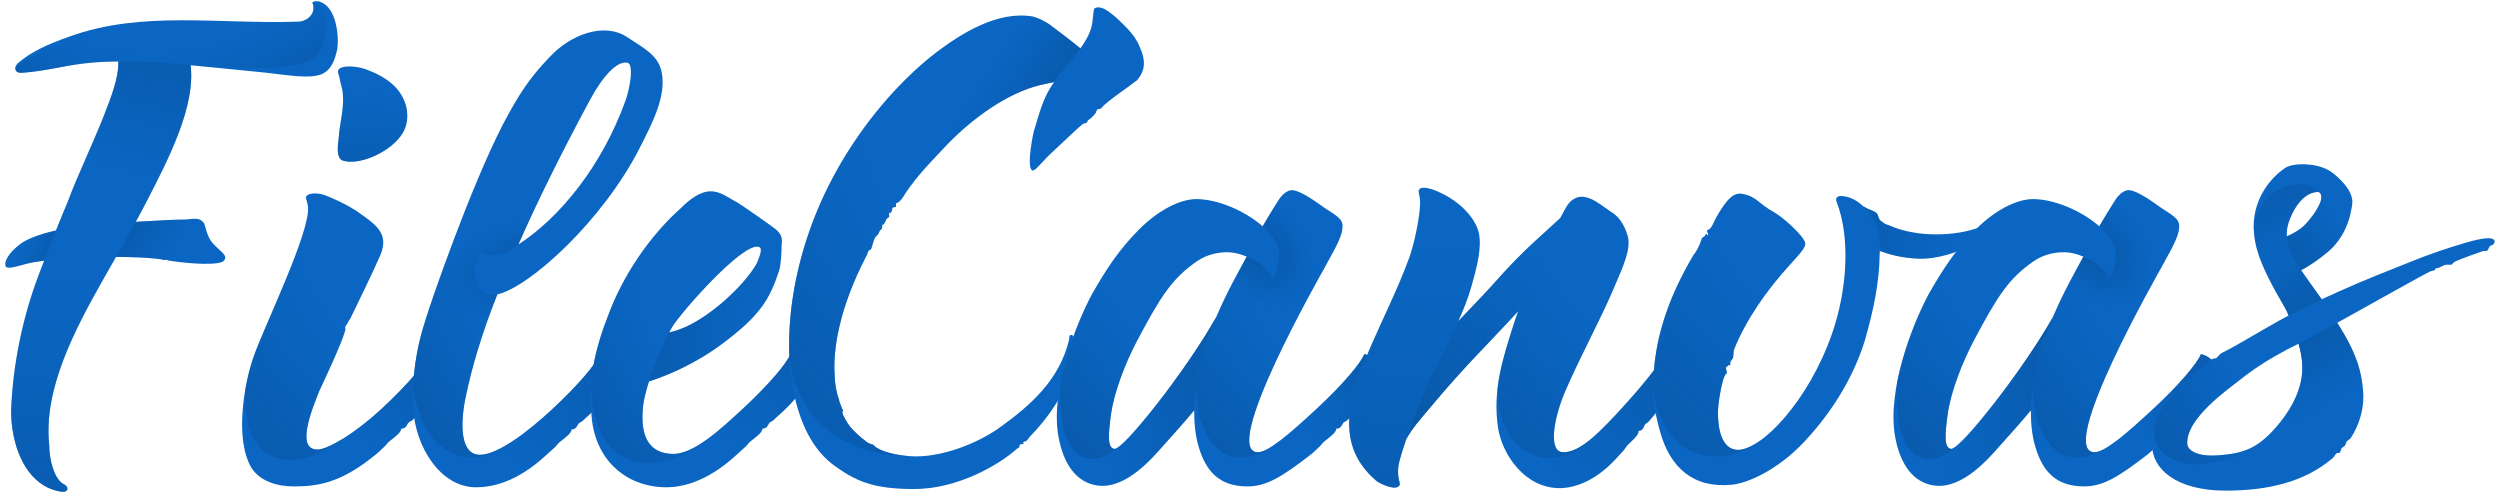 <svg width="416" height="82" viewBox="0 0 416 82" fill="none" xmlns="http://www.w3.org/2000/svg">
<path d="M4.158 43.962C4.976 43.731 6.067 43.528 7.345 43.355C7.053 44.115 6.761 44.876 6.496 45.573C3.694 52.934 2.114 60.915 1.85 68.414C1.85 72.735 3.291 78.351 7.323 80.799C8.043 81.231 9.191 81.703 10.204 81.807C10.753 81.864 11.213 81.764 11.213 81.332C11.213 80.9 10.78 80.655 10.491 80.511C9.051 79.647 8.188 76.622 8.188 74.031C7.188 64.657 12.578 54.627 17.232 46.403C17.978 45.085 18.664 43.888 19.318 42.744C20.02 42.751 20.724 42.759 21.436 42.78C23.452 42.78 26.622 43.068 27.053 43.212C27.196 43.212 27.485 43.356 27.629 43.212C27.772 43.212 27.916 43.356 28.061 43.356C31.516 43.932 36.702 44.22 37.278 43.356C37.998 42.492 36.702 41.915 35.405 40.476C34.252 39.179 34.25 37.386 33.818 36.953C33.097 36.233 32.521 36.377 30.937 36.521C29.576 36.521 26.287 36.676 22.598 36.918C23.235 35.752 23.882 34.541 24.57 33.209C28.105 26.358 32.551 17.64 31.718 10.856C36.847 11.347 44.295 12.101 44.334 12.105C48.079 12.537 51.391 13.114 53.407 12.393C55.135 11.673 55.711 10.089 56.143 8.073C56.432 5.624 55.856 1.16 53.262 0.296C52.975 0.152 52.112 0.152 51.967 0.44C51.967 0.584 52.254 0.728 52.112 1.737C51.967 2.6 50.959 3.609 49.518 3.609C36.27 4.04 23.596 1.737 11.643 6.057C7.899 7.353 5.163 8.649 3.147 10.377C2.715 10.665 2.426 11.241 2.571 11.529C2.715 12.105 3.147 12.105 3.723 12.105C7.531 11.819 9.956 11.094 13.368 10.634C15.361 10.366 17.434 10.25 19.677 10.234C19.681 10.328 19.692 10.406 19.693 10.506C19.711 12.901 18.586 15.963 17.275 19.275C15.409 23.991 12.877 29.21 11.211 33.707C10.598 35.138 9.948 36.737 9.301 38.357C6.352 39.007 4.404 39.84 3.431 40.558C1.415 42.047 0.555 43.644 0.987 44.364C1.201 44.847 3.12 44.254 4.158 43.962Z" fill="#0A66C2"/>
<path d="M3.431 40.558C1.415 42.047 0.555 43.644 0.987 44.364C1.2 44.847 3.12 44.254 4.158 43.962C4.976 43.732 6.067 43.528 7.345 43.355C7.966 41.739 8.626 40.049 9.301 38.357C6.352 39.007 4.403 39.84 3.431 40.558Z" fill="url(#paint0_linear_560_3)"/>
<path d="M35.405 40.476C34.253 39.179 34.25 37.385 33.818 36.953C33.097 36.233 32.521 36.377 30.937 36.521C29.576 36.521 26.287 36.676 22.598 36.917C21.519 38.893 20.469 40.733 19.318 42.744C20.02 42.751 20.724 42.759 21.436 42.779C23.452 42.779 26.622 43.067 27.053 43.212C27.196 43.212 27.485 43.355 27.63 43.212C27.772 43.212 27.917 43.355 28.061 43.355C31.516 43.932 36.702 44.22 37.278 43.355C37.999 42.491 36.702 41.915 35.405 40.476Z" fill="url(#paint1_linear_560_3)"/>
<path d="M51.968 0.439C51.968 0.584 52.255 0.728 52.112 1.736C51.968 2.6 50.96 3.608 49.518 3.608C44.492 3.772 39.549 3.543 34.696 3.43C26.272 3.66 19.166 4.609 13.489 6.275C8.512 7.734 2.219 10.539 2.592 11.572C2.75 12.094 3.166 12.104 3.723 12.104C7.532 11.819 9.957 11.093 13.369 10.634C17.202 10.118 21.356 10.168 26.435 10.417L26.432 10.412C35.154 11.026 48.409 12.377 51.987 9.795C54.537 7.955 55.378 1.412 51.968 0.439Z" fill="url(#paint2_radial_560_3)"/>
<path d="M31.652 10.29C31.214 7.708 26.807 6.439 24.454 6.103C22.147 5.774 19.302 6.468 18.945 7.274C18.752 7.712 19.676 8.225 19.693 10.506C19.71 12.901 18.586 15.962 17.275 19.275C15.408 23.991 12.877 29.209 11.211 33.707C9.655 37.334 7.863 41.979 6.495 45.573C3.694 52.934 2.114 60.915 1.85 68.414C1.85 72.734 3.291 78.351 7.322 80.799C8.043 81.231 9.19 81.703 10.203 81.807C10.752 81.863 11.212 81.764 11.212 81.332C11.212 80.9 10.779 80.654 10.49 80.511C9.051 79.647 8.187 76.622 8.187 74.03C7.187 64.656 12.578 54.626 17.232 46.403C20.064 41.398 22.055 38.08 24.569 33.209C28.203 26.167 32.815 17.148 31.652 10.29Z" fill="url(#paint3_linear_560_3)"/>
<path d="M22.983 36.207C23.497 35.257 24.019 34.274 24.569 33.209C28.105 26.358 32.551 17.64 31.718 10.856C29.456 10.64 27.641 10.474 27.119 10.447C24.398 10.306 21.95 10.218 19.677 10.234C19.681 10.327 19.692 10.406 19.693 10.506C19.711 12.901 18.586 15.962 17.275 19.275C15.409 23.991 12.877 29.209 11.211 33.707C10.873 34.495 10.521 35.345 10.168 36.207L22.983 36.207Z" fill="url(#paint4_linear_560_3)"/>
<path d="M56.427 22.185C56.714 19.593 57.579 16.712 56.714 13.976C56.427 12.392 56.14 12.104 56.282 11.672C56.572 10.952 58.732 10.808 60.892 11.528C64.347 12.825 66.941 14.697 67.659 18.009C68.091 20.601 67.228 22.329 65.644 23.769C63.915 25.497 59.595 27.657 56.859 26.65C55.706 25.785 56.427 23.337 56.427 22.185ZM48.939 80.942C53.147 80.942 56.917 80.201 62.432 75.713C62.967 75.278 63.463 74.798 63.966 74.327C64.172 74.133 64.324 73.929 64.506 73.721C64.737 73.457 65.061 73.237 65.331 73.013C65.721 72.7 66.157 72.359 66.479 71.97C66.633 71.784 66.753 71.564 66.771 71.317C66.918 71.326 67.062 71.302 67.197 71.251C67.546 71.113 67.693 70.752 67.869 70.456C68.078 70.105 68.389 70.177 68.639 69.88C69.142 69.295 73.607 65.886 74.103 62.797C74.301 61.561 73.755 59.484 71.424 58.929C70.881 60.372 67.843 64.013 63.4 68.106C59.174 71.999 54.583 74.81 52.831 74.81C49.233 74.81 51.791 68.41 53.114 65.1C53.98 63.229 56.859 57.18 57.435 55.02C57.579 54.732 57.29 54.444 57.579 54.156C57.866 53.867 58.011 53.291 58.3 53.003C59.163 51.276 62.62 44.075 63.339 42.347C64.781 38.746 62.476 37.306 59.163 35.002C57.579 33.994 55.706 33.13 54.267 32.554C52.827 31.978 51.243 32.121 50.954 32.697C50.81 32.986 51.099 33.418 51.243 34.282C51.818 38.315 43.753 54.732 42.169 59.485C40.585 63.95 39.001 73.166 41.882 77.918C43.322 80.078 46.058 80.942 48.939 80.942Z" fill="#0A66C2"/>
<path d="M57.094 72.967C55.237 74.124 53.682 74.811 52.819 74.811C49.221 74.811 51.779 68.411 53.103 65.1C53.968 63.229 56.847 57.181 57.423 55.02C57.568 54.732 57.279 54.444 57.568 54.156C57.855 53.868 58 53.292 58.289 53.004C59.152 51.276 62.609 44.075 63.328 42.347C64.769 38.747 62.464 37.306 59.152 35.003C57.568 33.995 55.695 33.131 54.255 32.554C52.816 31.978 51.232 32.122 50.943 32.698C50.798 32.986 51.087 33.419 51.232 34.283C51.806 38.315 43.742 54.732 42.158 59.485C41.674 60.849 41.206 62.677 40.85 64.664C40.106 77.524 48.696 79.324 57.094 72.967Z" fill="url(#paint5_radial_560_3)"/>
<path d="M71.413 58.929C70.87 60.371 67.832 64.012 63.389 68.105C61.244 70.081 59.008 71.773 57.094 72.966C48.696 79.323 40.106 77.523 40.85 64.663C40.039 69.184 39.87 74.617 41.871 77.918C43.311 80.078 46.047 80.941 48.928 80.941C53.136 80.941 56.907 80.201 62.421 75.713C62.956 75.278 63.452 74.797 63.955 74.326C64.161 74.133 64.313 73.928 64.495 73.721C64.726 73.457 65.05 73.237 65.32 73.013C65.71 72.7 66.146 72.359 66.468 71.969C66.622 71.784 66.742 71.564 66.76 71.316C66.907 71.326 67.051 71.302 67.186 71.25C67.534 71.112 67.681 70.751 67.858 70.455C68.067 70.104 68.378 70.176 68.628 69.88C69.131 69.294 73.596 65.886 74.091 62.797C74.29 61.56 73.744 59.484 71.413 58.929Z" fill="url(#paint6_linear_560_3)"/>
<path d="M56.416 22.185C56.703 19.593 57.568 16.712 56.703 13.976C56.416 12.392 56.129 12.104 56.271 11.672C56.56 10.952 58.721 10.808 60.881 11.528C64.336 12.825 66.93 14.697 67.648 18.009C68.08 20.601 67.217 22.329 65.633 23.769C63.904 25.497 59.584 27.657 56.848 26.65C55.695 25.785 56.416 23.337 56.416 22.185Z" fill="url(#paint7_linear_560_3)"/>
<path d="M82.758 48.982C88.077 47.817 100.297 36.731 106.453 24.605C108.523 20.526 110.947 15.966 110.083 11.932C109.507 9.053 106.703 7.784 104.4 6.2C100.511 3.608 94.894 5.768 91.437 9.512C87.982 13.113 86.253 15.849 83.662 20.745C78.189 31.402 71.564 50.555 70.701 53.58C69.357 57.606 68.481 62.966 68.73 67.775C69.073 74.405 73.326 81.086 79.197 81.086C81.501 81.086 85.714 80.488 90.774 75.829C91.293 75.376 91.804 74.914 92.307 74.443C92.514 74.25 92.666 74.045 92.847 73.838C93.079 73.573 93.402 73.353 93.673 73.13C94.063 72.816 94.499 72.476 94.82 72.086C94.975 71.9 95.095 71.68 95.112 71.433C95.259 71.442 95.404 71.419 95.539 71.367C95.887 71.229 96.034 70.868 96.211 70.572C96.419 70.221 96.731 70.293 96.981 69.997C97.484 69.411 101.949 66.003 102.444 62.914C102.642 61.677 102.097 59.601 99.765 59.045C99.222 60.488 96.184 64.129 91.742 68.222C87.516 72.115 82.72 75.68 79.864 75.68C76.644 75.68 76.55 70.799 77.415 66.444C78.473 61.114 80.303 55.256 82.758 48.982ZM98.207 16.569C100.377 12.551 102.745 10.064 104.431 10.447C105.483 10.686 104.851 14.607 104.079 16.75C100.159 27.64 93.158 36.203 86.256 40.684C89.574 33.237 93.523 25.236 98.207 16.569Z" fill="#0A66C2"/>
<path d="M80.759 27.592V26.907C76.073 37.544 71.415 51.077 70.7 53.579C69.656 56.707 68.903 60.637 68.731 64.491H77.861C78.953 59.687 80.595 54.508 82.757 48.981C82.578 49.02 82.385 49.08 82.222 49.096C80.991 49.219 79.5 48.12 79.147 46.552C78.537 43.844 79.715 42.286 80.123 42.118C80.557 42.677 83.013 42.654 84.983 41.518C85.406 41.274 85.831 40.959 86.255 40.684C88.116 36.508 90.199 32.136 92.475 27.592H80.759Z" fill="url(#paint8_radial_560_3)"/>
<path d="M68.724 64.741C68.686 65.764 68.678 66.782 68.73 67.775C69.073 74.404 73.326 81.086 79.197 81.086C81.501 81.086 85.714 80.488 90.774 75.829C91.293 75.376 91.804 74.913 92.308 74.442C92.514 74.249 92.666 74.045 92.847 73.837C93.079 73.573 93.402 73.353 93.673 73.129C94.063 72.816 94.499 72.475 94.821 72.086C94.975 71.9 95.095 71.68 95.112 71.432C95.26 71.442 95.404 71.418 95.539 71.367C95.887 71.229 96.034 70.868 96.211 70.572C96.419 70.22 96.731 70.293 96.981 69.996C97.484 69.411 101.949 66.002 102.444 62.913C102.642 61.676 102.097 59.6 99.766 59.045C99.222 60.488 96.184 64.129 91.742 68.222C89.877 69.94 87.907 71.573 86.036 72.886L86.02 72.94C79.342 78.503 71.007 77.238 68.724 64.741Z" fill="url(#paint9_linear_560_3)"/>
<path d="M110.084 11.932C109.508 9.052 106.703 7.784 104.4 6.2C100.511 3.608 94.894 5.768 91.437 9.512C87.982 13.113 86.254 15.849 83.662 20.745C78.189 31.402 71.564 50.555 70.701 53.58C69.635 56.775 68.873 60.808 68.725 64.741C71.008 77.239 79.342 78.504 86.02 72.94L86.036 72.886C83.667 74.547 81.46 75.68 79.864 75.68C76.645 75.68 76.55 70.799 77.415 66.444C78.721 59.865 81.15 52.519 84.556 44.526C88.174 36.031 92.715 26.732 98.207 16.569C100.378 12.551 102.745 10.064 104.431 10.447C105.198 10.621 105.07 12.748 104.647 14.719L110.179 14.981C110.309 13.943 110.296 12.922 110.084 11.932Z" fill="url(#paint10_radial_560_3)"/>
<path d="M101.114 52.714C99.243 57.467 97.947 62.65 98.378 67.834C98.378 76.188 103.995 81.084 110.907 81.084C113.211 81.084 117.47 80.37 122.53 75.711C123.049 75.258 123.56 74.795 124.063 74.325C124.27 74.131 124.422 73.927 124.603 73.719C124.835 73.455 125.158 73.235 125.429 73.011C125.819 72.698 126.255 72.357 126.577 71.968C126.731 71.782 126.851 71.562 126.868 71.314C127.015 71.324 127.16 71.3 127.295 71.249C127.643 71.111 127.79 70.75 127.967 70.454C128.175 70.102 128.487 70.175 128.737 69.878C129.24 69.293 133.705 65.884 134.2 62.795C134.398 61.558 133.853 59.482 131.522 58.927C130.978 60.37 127.94 64.01 123.498 68.103C119.706 71.596 115.29 75.674 111.838 75.532C106.989 75.331 106.636 71.078 107.022 67.506C107.14 66.425 107.512 64.99 108.008 63.454C110.64 62.612 115.394 60.777 120.24 57.163C126.501 52.492 128.068 49.814 129.612 45.128C129.975 44.025 130.062 41.912 130.062 40.761C130.206 39.608 130.062 38.889 128.909 38.024C128.189 37.448 123.868 34.424 122.718 33.704C121.277 32.983 119.982 31.832 118.253 31.832C116.38 31.832 114.509 33.416 113.357 34.567C108.029 39.32 103.564 45.945 101.114 52.714ZM126.462 41.192C126.894 41.624 126.228 43.06 125.939 43.78C124.246 46.887 119.457 51.647 114.827 54.051C113.575 54.701 112.419 55.048 111.348 55.344C111.7 54.668 112.012 54.132 112.251 53.811C115.428 49.536 124.499 39.72 126.462 41.192Z" fill="#0A66C2"/>
<path d="M129.38 45.044C128.175 44.605 127.003 44.22 125.73 44.113C123.896 47.218 119.301 51.728 114.827 54.051C113.575 54.701 112.42 55.049 111.349 55.344C110.315 57.333 108.938 60.573 108.008 63.454C110.641 62.612 115.394 60.777 120.24 57.163C126.502 52.492 128.068 49.814 129.612 45.128L129.613 45.123C129.536 45.096 129.455 45.071 129.38 45.044Z" fill="url(#paint11_linear_560_3)"/>
<path d="M107.023 67.505C107.434 63.708 110.935 55.581 112.251 53.81C113.322 52.37 115.066 50.3 116.977 48.245C113.354 46.803 109.273 45.517 105.628 43.72C103.783 46.582 102.231 49.628 101.115 52.714C99.693 56.326 98.607 60.187 98.356 64.108C98.64 79.436 110.259 79.474 117.913 72.909L117.914 72.895C115.776 74.48 113.671 75.607 111.839 75.531C106.99 75.331 106.636 71.078 107.023 67.505Z" fill="url(#paint12_radial_560_3)"/>
<path d="M131.522 58.927C130.979 60.37 127.94 64.01 123.498 68.103C119.707 71.596 115.29 75.674 111.839 75.531C111.071 75.5 110.451 75.337 109.893 75.121C109.078 76.971 108.226 78.803 107.32 80.609C108.458 80.919 109.661 81.084 110.908 81.084C113.212 81.084 117.47 80.37 122.53 75.711C123.049 75.257 123.561 74.795 124.064 74.324C124.27 74.131 124.422 73.927 124.604 73.719C124.835 73.454 125.159 73.235 125.429 73.011C125.819 72.698 126.255 72.357 126.577 71.968C126.731 71.782 126.851 71.562 126.869 71.314C127.016 71.324 127.16 71.3 127.295 71.248C127.643 71.111 127.791 70.749 127.967 70.453C128.176 70.102 128.487 70.174 128.737 69.878C129.24 69.292 133.705 65.884 134.2 62.795C134.399 61.558 133.853 59.482 131.522 58.927Z" fill="url(#paint13_linear_560_3)"/>
<path d="M138.451 77.198C142.34 80.079 145.221 81.375 152.133 81.375C159.334 81.375 166.246 77.343 169.127 74.75C169.272 74.606 169.414 74.606 169.559 74.462C169.703 74.318 169.559 74.174 169.703 74.03C169.848 73.886 169.991 73.886 170.135 73.886C170.567 73.886 170.135 73.598 170.28 73.598C170.422 73.454 170.567 73.454 170.567 73.454C170.711 73.454 170.856 73.31 170.856 73.31C170.998 73.166 171.143 73.022 171.287 72.734C174.311 69.71 179.496 63.085 178.776 56.749C178.776 56.461 178.631 55.597 178.2 55.74C177.912 55.74 177.912 56.173 177.912 56.461C176.328 63.23 171.432 67.447 166.678 70.903C162.791 73.783 157.03 75.943 152.422 75.943C149.397 75.943 146.373 75.08 145.508 74.216C145.366 73.927 144.934 73.927 144.645 73.783C144.213 73.639 142.485 72.199 141.621 71.191C140.756 70.183 140.18 68.886 140.18 68.743C140.18 68.598 140.18 68.598 140.18 68.455L140.325 68.311C140.18 68.167 140.037 67.879 140.037 67.735C139.893 67.447 139.604 66.726 139.604 66.438C139.172 65.43 138.885 63.558 138.885 62.406C138.596 58.23 139.604 51.42 144.069 42.779C144.213 42.636 144.5 41.627 144.645 41.627C145.077 41.627 145.077 40.907 145.221 40.619C145.366 40.188 145.508 39.467 145.942 39.179C146.229 38.891 146.229 38.747 146.373 38.459C146.518 38.316 146.518 38.171 146.66 38.171C146.805 38.027 146.805 37.739 146.805 37.595C146.805 37.307 146.805 37.451 147.094 37.307C147.237 37.019 147.381 36.73 147.526 36.442C147.668 36.299 147.813 36.155 147.957 36.155V35.435C148.534 35.435 148.389 34.858 148.534 34.57C148.678 34.427 149.11 34.57 149.11 34.282C149.11 33.851 148.965 33.851 149.397 33.707C149.973 33.419 150.405 32.555 150.694 32.122C152.709 29.099 155.301 26.506 157.75 23.914C162.024 19.519 167.718 15.483 172.958 14.184C173.836 13.973 174.645 13.792 175.42 13.623C174.939 14.325 174.484 15.046 174.113 15.815C172.982 18.156 172.421 20.764 172.008 21.898C171.575 23.914 170.856 28.234 171.864 28.378C172.295 28.378 173.303 27.082 174.455 25.93C176.76 23.77 179.784 20.89 180.215 20.602C180.36 20.602 180.791 20.457 180.936 20.314C180.936 20.026 181.08 20.026 181.225 19.882C181.657 19.594 182.088 19.161 182.375 18.73C182.375 18.585 182.52 18.297 182.664 18.153C182.951 18.153 183.096 18.153 183.241 18.009C183.961 17.001 188.282 14.121 189.145 13.401C190.584 11.816 190.729 10.089 189.577 7.641C188.713 5.481 186.409 3.608 185.688 2.888C184.969 2.312 184.535 1.88 183.672 1.448C182.664 1.016 182.233 1.304 182.088 1.448C181.944 1.736 181.944 2.312 181.801 3.464C181.652 5.095 180.838 6.579 179.762 8.055C178.041 6.622 176.321 5.331 174.6 4.04C173.735 3.464 172.871 3.032 171.864 2.744C165.959 1.736 159.911 5.624 155.877 8.648C150.431 12.813 144.629 19.161 140.03 26.948C131.909 40.703 130.2 55.163 131.89 64.387C132.783 69.26 134.605 74.161 138.451 77.198Z" fill="#0A66C2"/>
<path d="M156.674 22.951C157.082 23.219 157.488 23.498 157.896 23.772C162.153 19.433 167.775 15.469 172.958 14.184C173.843 13.972 174.637 13.808 175.39 13.664C176.765 11.646 178.452 9.852 179.762 8.055C178.041 6.622 176.321 5.331 174.6 4.04C173.735 3.464 172.871 3.033 171.864 2.745C165.959 1.737 159.911 5.624 155.877 8.649C153.578 10.407 151.219 12.575 148.91 15.055C150.8 18.372 153.373 20.787 156.674 22.951Z" fill="url(#paint14_linear_560_3)"/>
<path d="M145.508 74.216C145.366 73.928 144.934 73.928 144.645 73.783C144.214 73.639 142.485 72.199 141.622 71.191C140.757 70.183 140.18 68.887 140.18 68.743C140.18 68.599 140.18 68.599 140.18 68.455L140.325 68.311C140.18 68.167 140.038 67.879 140.038 67.735C139.893 67.447 139.604 66.726 139.604 66.438C139.173 65.43 138.885 63.558 138.885 62.406C138.596 58.23 139.604 51.42 144.069 42.779C144.214 42.636 144.501 41.627 144.645 41.627C145.077 41.627 145.077 40.907 145.221 40.619C145.366 40.188 145.508 39.467 145.942 39.179C146.229 38.891 146.229 38.747 146.374 38.459C146.518 38.316 146.518 38.171 146.661 38.171C146.805 38.028 146.805 37.739 146.805 37.595C146.805 37.307 146.805 37.451 147.094 37.307C147.237 37.019 147.382 36.731 147.526 36.443C147.669 36.299 147.813 36.156 147.958 36.156V35.435C148.534 35.435 148.389 34.859 148.534 34.571C148.678 34.427 149.11 34.571 149.11 34.282C149.11 33.851 148.966 33.851 149.397 33.707C149.973 33.419 150.405 32.555 150.694 32.122C152.405 29.556 154.529 27.302 156.631 25.094C155.781 23.718 154.874 22.378 153.798 21.106C152.125 19.132 150.338 17.281 148.596 15.396C145.548 18.719 142.599 22.598 140.03 26.948C133.238 38.453 130.942 50.439 131.358 59.454C133.263 73.215 144.598 75.935 151.913 75.935L151.913 75.926C149.065 75.836 146.325 75.031 145.508 74.216Z" fill="url(#paint15_radial_560_3)"/>
<path d="M198.711 68.268C198.703 70.452 198.916 72.59 199.491 74.459C200.644 78.203 202.695 80.94 207.591 80.94C210.788 80.94 213.406 79.264 218.026 75.711C218.572 75.291 219.056 74.796 219.559 74.325C219.766 74.131 219.918 73.927 220.099 73.719C220.33 73.455 220.654 73.235 220.925 73.011C221.315 72.698 221.751 72.358 222.072 71.968C222.227 71.782 222.347 71.562 222.364 71.314C222.511 71.324 222.656 71.3 222.791 71.249C223.139 71.111 223.286 70.75 223.463 70.454C223.671 70.103 223.983 70.175 224.233 69.879C224.736 69.293 229.201 65.884 229.696 62.795C229.894 61.559 229.349 59.482 227.017 58.927C226.474 60.37 223.436 64.011 218.994 68.104C214.768 71.997 211.054 75.281 209.302 75.255C202.958 75.159 219.653 45.946 220.517 44.361C221.38 42.633 223.398 39.609 223.398 37.737C223.54 36.296 221.814 35.577 220.372 34.568C219.364 33.848 215.907 31.256 214.612 31.688C213.82 31.952 213.251 32.524 212.787 33.231C212.693 33.374 211.329 35.529 210.112 37.661C207.218 35.122 202.669 33.128 199.06 33.128C196.61 33.128 193.011 34.712 189.554 38.168C186.241 41.481 184.081 44.793 181.776 48.825C178.898 54.154 174.765 65.038 176.118 72.618C176.921 77.114 179.053 80.344 182.695 80.8C187.436 81.393 191.793 76.153 193.734 73.976C195.354 72.16 197.092 70.23 198.711 68.268ZM185.497 74.701C184.201 74.663 184.446 72.12 184.849 69.095C185.383 65.091 187.394 60.202 189.122 56.891C193.153 49.257 195.036 46.326 199.214 43.445C200.926 42.277 202.847 41.953 204.338 41.972C205.305 41.984 206.403 42.259 207.463 42.704C205.917 45.581 204.497 47.873 202.356 52.819C197.234 61.873 187.104 74.578 185.497 74.701Z" fill="#0A66C2"/>
<path d="M213.482 72.938L213.483 72.936C211.691 74.356 210.222 75.268 209.302 75.254C202.958 75.158 219.653 45.946 220.516 44.361C221.38 42.633 223.397 39.609 223.397 37.737C223.54 36.296 221.813 35.577 220.372 34.568C219.364 33.848 215.907 31.256 214.612 31.688C213.819 31.952 213.25 32.523 212.786 33.231C212.654 33.432 210.015 37.599 208.799 40.098C206.302 45.234 204.608 47.058 200.933 56.24C200.057 58.431 199.308 61.397 198.938 64.502C199.668 77.022 206.845 78.778 213.482 72.938Z" fill="url(#paint16_radial_560_3)"/>
<path d="M227.017 58.927C226.474 60.37 223.436 64.01 218.993 68.103C216.986 69.952 215.103 71.65 213.483 72.935L213.482 72.938C206.845 78.778 199.669 77.022 198.939 64.501C198.531 67.923 198.585 71.515 199.491 74.459C200.643 78.203 202.694 80.939 207.591 80.939C210.788 80.939 213.406 79.264 218.026 75.711C218.572 75.29 219.056 74.795 219.559 74.324C219.766 74.131 219.917 73.927 220.099 73.719C220.33 73.454 220.654 73.235 220.924 73.011C221.314 72.698 221.751 72.357 222.072 71.968C222.227 71.782 222.347 71.562 222.364 71.314C222.511 71.324 222.656 71.3 222.791 71.248C223.139 71.111 223.286 70.749 223.463 70.453C223.671 70.102 223.983 70.174 224.233 69.878C224.736 69.292 229.2 65.884 229.696 62.795C229.894 61.558 229.349 59.482 227.017 58.927Z" fill="url(#paint17_linear_560_3)"/>
<path d="M220.372 34.568C219.365 33.848 215.908 31.256 214.613 31.688C213.82 31.952 213.251 32.523 212.787 33.231C212.693 33.374 211.329 35.529 210.112 37.661C210.998 38.438 211.743 39.263 212.24 40.102C213.467 42.173 212.512 45.225 211.796 46.398C211.157 44.881 209.374 43.507 207.463 42.704C206.269 44.928 205.151 46.801 203.719 49.811C207.635 51.025 210.56 54.62 214.333 55.967C217.269 50.093 220.17 44.997 220.517 44.361C221.38 42.633 223.398 39.609 223.398 37.737C223.54 36.296 221.814 35.577 220.372 34.568Z" fill="url(#paint18_radial_560_3)"/>
<path d="M212.24 40.102C210.119 36.522 203.775 33.128 199.06 33.128C196.611 33.128 193.011 34.712 189.554 38.168C186.241 41.48 184.081 44.793 181.777 48.825C179.902 52.295 177.504 58.121 176.427 63.857C175.871 77.926 182.322 78.575 187.173 73.449L187.174 73.445C186.383 74.222 185.793 74.678 185.497 74.7C184.201 74.662 184.446 72.12 184.849 69.094C185.383 65.09 187.394 60.201 189.122 56.891C193.154 49.257 195.036 46.325 199.214 43.445C200.927 42.277 202.847 41.953 204.339 41.971C207.048 42.005 210.803 44.04 211.796 46.398C212.512 45.225 213.467 42.173 212.24 40.102Z" fill="url(#paint19_radial_560_3)"/>
<path d="M176.427 63.857C175.851 66.929 175.646 69.974 176.118 72.617C176.921 77.114 179.053 80.344 182.695 80.8C187.435 81.393 191.793 76.153 193.734 73.976C195.354 72.16 197.092 70.23 198.711 68.268C198.727 63.89 199.704 59.312 200.934 56.24C201.456 54.934 201.927 53.82 202.377 52.782C198.204 60.171 190.679 70.006 187.174 73.446L187.173 73.449C182.322 78.576 175.87 77.926 176.427 63.857Z" fill="url(#paint20_linear_560_3)"/>
<path d="M249.265 71.146C249.985 75.755 253.809 81.228 259.518 81.228C261.822 81.228 265.274 80.199 268.751 76.491C269.222 75.989 269.689 75.482 270.146 74.965C270.333 74.753 270.464 74.535 270.625 74.311C270.831 74.026 271.132 73.777 271.38 73.528C271.738 73.179 272.14 72.799 272.423 72.38C272.559 72.181 272.658 71.951 272.651 71.702C272.799 71.698 272.941 71.66 273.07 71.596C273.404 71.426 273.516 71.052 273.663 70.741C273.837 70.371 274.154 70.414 274.375 70.095C274.82 69.464 279.281 64.663 279.614 62.795C279.833 61.562 279.267 59.482 276.935 58.927C276.392 60.369 273.103 64.462 268.987 68.883C265.016 73.148 262.491 75.254 260.144 75.254C257.485 75.254 258.594 69.43 260.426 65.166C262.995 59.191 266.664 52.565 268.851 47.241C270.003 44.505 271.442 41.48 270.866 39.32C270.579 38.312 269.858 36.296 268.13 35.288C265.683 33.559 265.106 33.128 263.954 32.84C262.37 32.407 261.218 33.416 260.642 34.423C260.467 34.702 260.094 35.386 259.632 36.266C257.223 38.563 253.536 41.516 249.049 46.63C247.436 48.468 245.13 50.828 242.66 53.439C243.492 51.606 244.23 49.781 244.8 47.817C245.52 45.224 246.96 40.616 245.808 37.88C244.513 34.855 241.487 32.84 239.472 31.975C238.608 31.544 236.591 30.823 236.159 31.544C235.872 31.832 236.304 32.407 236.304 33.704C236.304 36.296 235.151 41.192 234.431 43.064C230.831 52.857 224.495 62.937 224.495 70.427C224.495 74.603 226.222 77.627 229.103 80.076C229.966 80.652 232.27 81.66 232.847 80.795C233.136 80.363 232.415 79.644 232.702 77.484C232.841 76.654 233.344 75.004 234.015 73.051C234.996 71.207 236.318 69.8 238.168 67.586C243.546 61.154 247.747 57.056 251.009 53.54C251.591 52.912 252.116 52.345 252.645 51.774C252.396 52.405 252.213 52.898 252.145 53.145C249.841 60.201 248.399 65.097 249.265 71.146Z" fill="#0A66C2"/>
<path d="M249.049 46.63C247.436 48.468 245.13 50.828 242.661 53.439C241.843 55.241 240.936 57.051 240.007 59.008C239.891 59.254 238.577 61.488 237.144 64.867C236.054 67.438 234.889 70.507 234.015 73.052C234.996 71.207 236.318 69.799 238.168 67.586C243.546 61.154 247.747 57.056 251.009 53.54C251.591 52.912 252.116 52.345 252.645 51.774C253.992 48.362 257.538 40.362 258.451 38.557C258.869 37.731 259.276 36.942 259.632 36.266C257.223 38.563 253.536 41.516 249.049 46.63Z" fill="url(#paint21_linear_560_3)"/>
<path d="M264.889 72.937L264.892 72.911C263.058 74.468 261.566 75.254 260.145 75.254C257.486 75.254 258.594 69.43 260.427 65.165C262.995 59.19 266.664 52.565 268.851 47.241C270.003 44.504 271.443 41.48 270.867 39.32C270.58 38.312 269.859 36.295 268.13 35.288C265.683 33.559 265.107 33.127 263.955 32.839C262.371 32.407 261.218 33.415 260.642 34.423C260.334 34.916 259.413 36.656 258.451 38.557C257.369 40.695 252.578 51.561 252.146 53.145C250.711 57.537 249.613 61.092 249.195 64.61C249.224 76.695 259.157 79.038 264.889 72.937Z" fill="url(#paint22_radial_560_3)"/>
<path d="M276.935 58.927C276.392 60.37 273.103 64.462 268.987 68.883C267.421 70.565 266.086 71.898 264.892 72.912L264.889 72.938C259.157 79.039 249.224 76.696 249.195 64.61C248.942 66.743 248.938 68.863 249.265 71.146C249.985 75.756 253.809 81.228 259.519 81.228C261.823 81.228 265.274 80.199 268.751 76.492C269.222 75.989 269.69 75.482 270.146 74.966C270.333 74.753 270.465 74.536 270.626 74.312C270.831 74.026 271.132 73.777 271.38 73.528C271.738 73.18 272.141 72.799 272.423 72.381C272.559 72.181 272.658 71.951 272.652 71.702C272.799 71.698 272.941 71.661 273.07 71.596C273.404 71.426 273.516 71.053 273.664 70.741C273.838 70.372 274.155 70.414 274.376 70.095C274.821 69.464 279.282 64.663 279.614 62.795C279.833 61.562 279.267 59.482 276.935 58.927Z" fill="url(#paint23_linear_560_3)"/>
<path d="M232.702 77.484C233.021 75.573 235.218 69.411 237.144 64.868C238.577 61.489 239.891 59.254 240.007 59.008C241.88 55.06 243.67 51.713 244.8 47.817C245.52 45.224 246.96 40.616 245.808 37.88C244.513 34.855 241.487 32.84 239.472 31.975C238.608 31.544 236.591 30.823 236.159 31.544C235.872 31.832 236.304 32.407 236.304 33.704C236.304 36.295 235.151 41.192 234.431 43.064C230.831 52.857 224.495 62.937 224.495 70.427C224.495 74.603 226.222 77.627 229.103 80.076C229.966 80.652 232.27 81.66 232.847 80.795C233.136 80.363 232.415 79.644 232.702 77.484Z" fill="url(#paint24_linear_560_3)"/>
<path d="M329.865 37.736C329.721 37.736 328.858 38.024 327.85 38.312C325.69 38.889 322.809 39.176 319.783 38.889C316.039 38.456 314.744 37.592 314.168 37.448C313.737 37.304 313.447 37.16 313.16 36.872C312.727 36.728 312.584 36.152 312.44 35.72C312.151 35.143 311.287 35 310.711 34.712C310.536 34.624 310.304 34.486 310.05 34.337C309.059 33.381 307.857 32.709 306.449 32.614C306.083 32.59 305.253 32.688 305.619 33.621C307.949 39.561 307.365 48.322 304.841 55.55C300.933 66.74 293.136 74.861 289.19 74.861C287.258 74.861 286.196 72.942 285.951 70.37C285.758 68.343 285.92 67.023 286.366 64.709C286.508 64.135 286.805 62.506 287.236 62.219C287.526 61.93 287.094 61.498 287.236 61.066C287.526 61.066 287.381 60.635 287.957 60.777C287.813 60.346 287.957 60.058 288.246 59.769C288.533 59.482 288.389 58.762 288.533 58.185C290.549 53.145 294.11 48.159 297.716 44.206C299.505 42.244 300.51 41.135 300.397 40.465C300.201 39.301 296.742 36.152 295.158 35.288C292.567 33.847 292.278 32.695 289.973 32.264C288.533 31.975 287.381 32.983 285.51 36.296C285.221 36.872 284.789 38.168 284.069 38.312C283.926 38.6 284.5 39.032 284.069 39.176C284.069 38.456 283.637 39.32 283.637 39.32C283.205 39.608 283.205 39.464 283.061 40.04C282.774 40.904 282.34 41.768 281.766 42.488C278.02 48.825 275.428 55.594 275.141 62.937C274.852 66.107 275.428 68.986 276.293 72.012C277.928 77.737 281.721 81.32 288.246 80.652C290.637 80.408 295.657 78.387 300.249 73.489C305.633 67.746 308.723 61.759 310.29 56.714C311.706 51.76 312.703 47.281 312.781 42.263C312.783 42.127 312.791 41.951 312.799 41.757C314.589 42.416 316.485 42.902 319.079 43.041C322.415 43.22 326.341 41.752 327.349 41.033C328.213 40.6 328.713 39.32 329.434 38.744C329.576 38.6 330.153 38.168 330.297 37.88C330.584 37.736 330.297 37.592 329.865 37.736Z" fill="#0A66C2"/>
<path d="M329.866 37.737C329.721 37.737 328.858 38.025 327.85 38.313C325.69 38.889 322.809 39.176 319.784 38.889C316.04 38.456 314.745 37.592 314.169 37.449C313.737 37.304 313.448 37.16 313.161 36.872C312.727 36.729 312.585 36.153 312.44 35.72C312.151 35.144 311.288 35 310.712 34.712C310.537 34.625 310.304 34.487 310.051 34.338C310.823 35.083 311.471 35.996 311.969 36.971C312.9 38.795 312.847 40.679 312.8 41.758C314.589 42.417 316.486 42.903 319.08 43.042C322.415 43.22 326.342 41.753 327.35 41.033C328.213 40.6 328.714 39.321 329.434 38.744C329.577 38.601 330.153 38.168 330.298 37.88C330.585 37.736 330.298 37.592 329.866 37.737Z" fill="url(#paint25_linear_560_3)"/>
<path d="M293.311 72.992C291.747 74.186 290.311 74.861 289.19 74.861C287.258 74.861 286.196 72.942 285.951 70.37C285.758 68.343 285.921 67.023 286.366 64.709C286.508 64.134 286.805 62.506 287.237 62.219C287.526 61.93 287.094 61.498 287.237 61.066C287.526 61.066 287.381 60.635 287.957 60.777C287.813 60.346 287.957 60.058 288.246 59.769C288.534 59.482 288.389 58.762 288.534 58.185C290.549 53.145 294.11 48.158 297.716 44.206C299.505 42.244 300.51 41.135 300.397 40.465C300.201 39.301 296.743 36.152 295.159 35.288C292.567 33.847 292.278 32.695 289.973 32.264C288.534 31.975 287.381 32.983 285.51 36.296C285.221 36.872 284.789 38.168 284.069 38.312C283.926 38.6 284.5 39.032 284.069 39.176C284.069 38.456 283.637 39.32 283.637 39.32C283.205 39.608 283.205 39.464 283.061 40.04C282.774 40.904 282.34 41.768 281.766 42.488C278.02 48.825 275.428 55.594 275.141 62.937C275.089 63.508 275.095 64.06 275.095 64.615C276.669 77.103 287.137 78.242 293.311 72.992Z" fill="url(#paint26_radial_560_3)"/>
<path d="M337.93 68.268C337.922 70.452 338.135 72.59 338.71 74.459C339.862 78.203 341.913 80.94 346.81 80.94C350.007 80.94 352.625 79.264 357.244 75.711C357.791 75.291 358.275 74.796 358.778 74.325C358.985 74.131 359.136 73.927 359.318 73.719C359.549 73.455 359.873 73.235 360.143 73.011C360.533 72.698 360.97 72.358 361.291 71.968C361.446 71.782 361.566 71.562 361.583 71.314C361.73 71.324 361.875 71.3 362.009 71.249C362.358 71.111 362.505 70.75 362.682 70.454C362.89 70.103 363.202 70.175 363.452 69.879C363.955 69.293 368.42 65.884 368.915 62.795C369.113 61.559 368.568 59.482 366.236 58.927C365.693 60.37 362.655 64.011 358.212 68.104C353.986 71.997 350.273 75.281 348.521 75.255C342.177 75.159 358.872 45.946 359.735 44.361C360.599 42.633 362.616 39.609 362.616 37.737C362.759 36.296 361.032 35.577 359.591 34.568C358.583 33.848 355.126 31.256 353.831 31.688C353.038 31.952 352.47 32.524 352.006 33.231C351.912 33.374 350.548 35.529 349.33 37.661C346.437 35.122 341.888 33.128 338.278 33.128C335.829 33.128 332.23 34.712 328.773 38.168C325.46 41.481 323.3 44.793 320.995 48.825C318.116 54.154 313.984 65.038 315.337 72.618C316.14 77.114 318.272 80.344 321.914 80.8C326.654 81.393 331.012 76.153 332.953 73.976C334.573 72.16 336.311 70.23 337.93 68.268ZM324.716 74.701C323.419 74.663 323.664 72.12 324.068 69.095C324.602 65.091 326.612 60.202 328.341 56.891C332.372 49.257 334.255 46.326 338.432 43.445C340.145 42.277 342.066 41.953 343.557 41.972C344.524 41.984 345.622 42.259 346.682 42.704C345.136 45.581 343.716 47.873 341.575 52.819C336.453 61.873 326.322 74.578 324.716 74.701Z" fill="#0A66C2"/>
<path d="M352.701 72.938L352.701 72.936C350.91 74.356 349.44 75.268 348.521 75.254C342.177 75.158 358.872 45.946 359.735 44.361C360.598 42.633 362.616 39.609 362.616 37.737C362.758 36.296 361.032 35.577 359.59 34.568C358.583 33.848 355.126 31.256 353.831 31.688C353.038 31.952 352.469 32.523 352.005 33.231C351.873 33.432 349.234 37.599 348.018 40.098C345.52 45.234 343.826 47.058 340.152 56.24C339.275 58.431 338.527 61.397 338.157 64.502C338.887 77.022 346.064 78.778 352.701 72.938Z" fill="url(#paint27_radial_560_3)"/>
<path d="M366.236 58.927C365.693 60.37 362.655 64.01 358.212 68.103C356.205 69.952 354.322 71.65 352.702 72.935L352.701 72.938C346.064 78.778 338.887 77.022 338.157 64.501C337.75 67.923 337.804 71.515 338.71 74.459C339.862 78.203 341.913 80.939 346.81 80.939C350.006 80.939 352.625 79.264 357.244 75.711C357.79 75.29 358.275 74.795 358.778 74.324C358.984 74.131 359.136 73.927 359.318 73.719C359.549 73.454 359.873 73.235 360.143 73.011C360.533 72.698 360.97 72.357 361.291 71.968C361.445 71.782 361.565 71.562 361.583 71.314C361.73 71.324 361.874 71.3 362.009 71.248C362.358 71.111 362.505 70.749 362.681 70.453C362.89 70.102 363.201 70.174 363.451 69.878C363.954 69.292 368.419 65.884 368.914 62.795C369.113 61.558 368.567 59.482 366.236 58.927Z" fill="url(#paint28_linear_560_3)"/>
<path d="M359.591 34.568C358.583 33.848 355.126 31.256 353.831 31.688C353.039 31.952 352.47 32.523 352.006 33.231C351.912 33.374 350.548 35.529 349.331 37.661C350.217 38.438 350.961 39.263 351.459 40.102C352.686 42.173 351.731 45.225 351.015 46.398C350.376 44.881 348.593 43.507 346.682 42.704C345.488 44.928 344.369 46.801 342.938 49.811C346.853 51.025 349.778 54.62 353.552 55.967C356.488 50.093 359.389 44.997 359.736 44.361C360.599 42.633 362.617 39.609 362.617 37.737C362.759 36.296 361.033 35.577 359.591 34.568Z" fill="url(#paint29_radial_560_3)"/>
<path d="M351.459 40.102C349.337 36.522 342.993 33.128 338.279 33.128C335.829 33.128 332.23 34.712 328.773 38.168C325.46 41.48 323.3 44.793 320.995 48.825C319.12 52.295 316.723 58.121 315.646 63.857C315.089 77.926 321.541 78.575 326.391 73.449L326.393 73.445C325.602 74.222 325.012 74.678 324.716 74.7C323.419 74.662 323.664 72.12 324.068 69.094C324.602 65.09 326.613 60.201 328.341 56.891C332.372 49.257 334.255 46.325 338.433 43.445C340.145 42.277 342.066 41.953 343.557 41.971C346.267 42.005 350.022 44.04 351.015 46.398C351.731 45.225 352.685 42.173 351.459 40.102Z" fill="url(#paint30_radial_560_3)"/>
<path d="M315.646 63.857C315.069 66.929 314.865 69.974 315.337 72.617C316.14 77.114 318.272 80.344 321.914 80.8C326.654 81.393 331.012 76.153 332.953 73.976C334.573 72.16 336.31 70.23 337.93 68.268C337.946 63.89 338.923 59.312 340.153 56.24C340.675 54.934 341.146 53.82 341.596 52.782C337.423 60.171 329.897 70.006 326.393 73.446L326.391 73.449C321.54 78.576 315.089 77.926 315.646 63.857Z" fill="url(#paint31_linear_560_3)"/>
<path d="M386.324 49.804C386.2 49.627 386.082 49.455 385.954 49.276C384.766 47.609 383.748 46.214 382.9 44.952C384.816 43.992 387.399 42.002 388.234 41.092C390.61 38.504 391.137 35.857 391.415 33.965C391.788 31.428 388.067 28.546 387.349 28.257C385.189 27.105 381.715 27.06 380.275 27.925C376.825 30.277 374.995 34.093 375.019 37.6C375.043 41.219 376.347 44.093 378.06 47.385C378.987 49.166 380.301 51.212 380.667 52.118C380.721 52.253 380.763 52.366 380.815 52.497C380.324 52.761 379.828 53.033 379.329 53.311C379.237 53.362 379.125 53.42 379.036 53.47C379.036 53.47 379.036 53.471 379.036 53.47C375.373 55.519 371.706 57.779 369.904 58.627C369.184 58.916 369.041 59.634 368.607 59.634C368.176 59.634 367.744 59.923 367.457 60.211C366.736 60.931 365.578 61.569 362.587 64.501C359.083 67.936 358.098 71.128 358.098 74.009C358.098 78.042 362.131 81.641 370.338 81.641C377.395 81.641 383.443 80.202 388.053 76.313C388.34 76.169 388.484 75.737 388.771 75.448C388.916 75.305 389.205 75.448 389.348 75.305C389.492 75.161 389.492 74.872 389.637 74.585C389.781 74.44 390.068 74.296 390.213 74.153C390.356 73.864 390.355 73.72 390.5 73.433C390.645 73.288 390.932 73.145 391.076 73.001C391.508 72.425 393.525 69.257 393.236 65.224C393.015 61.774 392.018 59.013 390.182 55.81C390.162 55.775 389.691 54.957 388.913 53.713C395.638 50.001 403.626 45.469 404.326 45.206C404.469 45.062 405.045 45.062 405.189 44.918C405.189 44.63 405.334 44.63 405.621 44.63C406.055 44.486 406.486 44.198 406.918 44.053H407.926C408.07 43.91 408.215 43.766 408.357 43.622C409.078 43.19 412.822 41.893 413.254 41.75C413.83 41.75 413.83 41.893 414.119 41.317C414.262 40.886 414.406 40.886 414.838 40.742C414.838 40.742 415.127 40.309 415.127 40.166C414.982 39.014 411.407 40.053 409.919 40.497C403.896 42.293 400.755 43.742 398.163 44.75C394.568 46.14 390.228 47.991 386.324 49.804ZM380.776 37.189C381.478 34.884 383.189 32.146 385.459 31.957C386.324 31.813 386.324 32.821 386.18 33.397C385.867 34.336 385.033 35.889 383.356 37.582C382.733 38.211 381.638 38.859 380.526 39.338C380.493 38.641 380.548 37.937 380.776 37.189ZM383.012 62.632C382.58 65.655 381.042 68.448 378.691 71.128C375.676 74.566 373.333 75.477 369.157 75.764C365.556 76.053 364.03 74.91 363.961 73.879C363.678 69.628 370.865 64.704 372.724 63.216C375.433 61.045 378.1 59.478 380.492 58.2C380.989 57.967 381.672 57.62 382.479 57.199C383.089 59.358 383.223 60.939 383.012 62.632Z" fill="#0A66C2"/>
<path d="M380.526 39.338C380.61 41.104 381.473 42.826 382.9 44.952C384.816 43.992 387.399 42.002 388.234 41.093C390.61 38.504 391.137 35.857 391.415 33.965C391.788 31.429 388.067 28.546 387.349 28.258C386.919 29.523 386.324 32.822 386.18 33.398C385.867 34.337 385.033 35.889 383.356 37.583C382.733 38.211 381.638 38.859 380.526 39.338Z" fill="url(#paint32_linear_560_3)"/>
<path d="M379.693 50.29C380.192 50.009 380.688 49.725 381.181 49.461C382.372 48.826 383.588 48.256 384.78 47.639C381.537 43.132 379.747 40.566 380.776 37.19C381.445 34.993 383.03 32.404 385.142 32.001C385.476 31.937 385.72 31.921 385.883 31.998C383.678 29.271 376.475 30.563 375.033 37.346C375.032 37.43 375.018 37.516 375.019 37.6C375.043 41.219 376.347 44.093 378.06 47.385C378.565 48.356 379.174 49.389 379.693 50.29Z" fill="url(#paint33_radial_560_3)"/>
<path d="M374.328 74.641C372.852 75.324 371.231 75.621 369.157 75.764C365.556 76.053 364.03 74.909 363.961 73.879C363.678 69.628 370.865 64.704 372.723 63.216C376.211 60.422 379.623 58.627 382.47 57.166C382.103 55.874 381.558 54.359 380.815 52.497C376.615 54.749 371.999 57.641 369.904 58.627C369.184 58.916 369.041 59.634 368.607 59.634C368.176 59.634 367.744 59.923 367.457 60.211C366.736 60.931 365.577 61.569 362.587 64.501C360.289 66.754 359.087 68.9 358.523 70.925C357.655 77.674 367.05 79.167 374.328 74.641Z" fill="url(#paint34_radial_560_3)"/>
<path d="M385.954 49.275C382.368 44.244 380.173 41.509 380.608 38.259C378.858 37.478 376.972 36.916 375.117 36.368C375.059 36.78 375.016 37.191 375.019 37.599C375.043 41.218 376.347 44.092 378.06 47.384C378.987 49.166 380.301 51.211 380.667 52.118C380.722 52.254 380.764 52.368 380.817 52.501C382.423 51.657 384.317 50.736 386.324 49.804C386.2 49.627 386.082 49.455 385.954 49.275Z" fill="url(#paint35_linear_560_3)"/>
<path d="M383.012 62.631C382.677 64.973 381.665 67.175 380.14 69.294C381.087 70.451 381.859 71.75 382.894 72.85C384.244 74.285 385.773 75.597 387.23 76.93C387.503 76.723 387.789 76.536 388.053 76.313C388.34 76.168 388.485 75.737 388.772 75.448C388.916 75.305 389.205 75.448 389.348 75.305C389.492 75.16 389.492 74.871 389.637 74.584C389.781 74.44 390.069 74.295 390.213 74.153C390.356 73.864 390.356 73.719 390.5 73.432C390.645 73.287 390.932 73.145 391.076 73C391.508 72.424 393.526 69.256 393.236 65.223C393.015 61.773 392.019 59.012 390.182 55.809C390.162 55.775 389.691 54.957 388.913 53.713C386.457 55.069 384.178 56.311 382.479 57.199C383.089 59.358 383.223 60.938 383.012 62.631Z" fill="url(#paint36_linear_560_3)"/>
<defs>
<linearGradient id="paint0_linear_560_3" x1="0.416" y1="38.988" x2="29.798" y2="53.909" gradientUnits="userSpaceOnUse">
<stop offset="0.114" stop-color="#0959AA" stop-opacity="0"/>
<stop offset="0.188" stop-color="#0959AA" stop-opacity="0.375"/>
<stop offset="0.312" stop-color="#0959AA"/>
<stop offset="0.492" stop-color="#0959AA"/>
<stop offset="0.683" stop-color="#0959AA" stop-opacity="0.377"/>
<stop offset="0.799" stop-color="#0959AA" stop-opacity="0"/>
</linearGradient>
<linearGradient id="paint1_linear_560_3" x1="5.455" y1="29.065" x2="34.837" y2="43.987" gradientUnits="userSpaceOnUse">
<stop offset="0.114" stop-color="#0959AA" stop-opacity="0"/>
<stop offset="0.188" stop-color="#0959AA" stop-opacity="0.375"/>
<stop offset="0.312" stop-color="#0959AA"/>
<stop offset="0.492" stop-color="#0959AA"/>
<stop offset="0.683" stop-color="#0959AA" stop-opacity="0.377"/>
<stop offset="0.799" stop-color="#0959AA" stop-opacity="0"/>
</linearGradient>
<radialGradient id="paint2_radial_560_3" cx="0" cy="0" r="1" gradientUnits="userSpaceOnUse" gradientTransform="translate(25.598 -31.071) scale(59.992 59.992)">
<stop stop-color="#0959AA" stop-opacity="0"/>
<stop offset="0.668" stop-color="#0959AA" stop-opacity="0"/>
<stop offset="0.895" stop-color="#0959AA"/>
</radialGradient>
<linearGradient id="paint3_linear_560_3" x1="7.212" y1="132.02" x2="16.764" y2="40.918" gradientUnits="userSpaceOnUse">
<stop offset="0.38" stop-color="#0959AA"/>
<stop offset="0.555" stop-color="#0959AA" stop-opacity="0.684"/>
<stop offset="0.933" stop-color="#0959AA" stop-opacity="0"/>
</linearGradient>
<linearGradient id="paint4_linear_560_3" x1="30.568" y1="-8.346" x2="18.141" y2="35.924" gradientUnits="userSpaceOnUse">
<stop offset="0.271" stop-color="#0959AA"/>
<stop offset="0.442" stop-color="#0959AA" stop-opacity="0.693"/>
<stop offset="0.726" stop-color="#0959AA" stop-opacity="0.183"/>
<stop offset="0.828" stop-color="#0959AA" stop-opacity="0"/>
</linearGradient>
<radialGradient id="paint5_radial_560_3" cx="0" cy="0" r="1" gradientUnits="userSpaceOnUse" gradientTransform="translate(81.197 32.61) scale(62.125 62.125)">
<stop stop-color="#0959AA" stop-opacity="0"/>
<stop offset="0.531" stop-color="#0959AA" stop-opacity="0"/>
<stop offset="1" stop-color="#0959AA"/>
</radialGradient>
<linearGradient id="paint6_linear_560_3" x1="80.74" y1="42.54" x2="52.332" y2="69.602" gradientUnits="userSpaceOnUse">
<stop offset="0.318" stop-color="#0959AA"/>
<stop offset="0.509" stop-color="#0959AA" stop-opacity="0.684"/>
<stop offset="0.922" stop-color="#0959AA" stop-opacity="0"/>
</linearGradient>
<linearGradient id="paint7_linear_560_3" x1="61.013" y1="45.259" x2="62.972" y2="-13.761" gradientUnits="userSpaceOnUse">
<stop offset="0.191" stop-color="#0959AA"/>
<stop offset="0.506" stop-color="#0959AA" stop-opacity="0"/>
</linearGradient>
<radialGradient id="paint8_radial_560_3" cx="0" cy="0" r="1" gradientUnits="userSpaceOnUse" gradientTransform="translate(90.007 44.721) rotate(171.041) scale(20.445 10.23)">
<stop offset="0.21" stop-color="#0959AA"/>
<stop offset="0.829" stop-color="#0959AA" stop-opacity="0"/>
</radialGradient>
<linearGradient id="paint9_linear_560_3" x1="122.594" y1="28.307" x2="75.818" y2="74.348" gradientUnits="userSpaceOnUse">
<stop offset="0.382" stop-color="#0959AA"/>
<stop offset="0.552" stop-color="#0959AA" stop-opacity="0.684"/>
<stop offset="0.922" stop-color="#0959AA" stop-opacity="0"/>
</linearGradient>
<radialGradient id="paint10_radial_560_3" cx="0" cy="0" r="1" gradientUnits="userSpaceOnUse" gradientTransform="translate(136.681 26.732) scale(83.899 83.899)">
<stop stop-color="#0959AA" stop-opacity="0"/>
<stop offset="0.743" stop-color="#0959AA" stop-opacity="0"/>
<stop offset="1" stop-color="#0959AA"/>
</radialGradient>
<linearGradient id="paint11_linear_560_3" x1="98.706" y1="50.956" x2="134.489" y2="56.505" gradientUnits="userSpaceOnUse">
<stop offset="0.196" stop-color="#0959AA"/>
<stop offset="0.615" stop-color="#0959AA" stop-opacity="0.228"/>
<stop offset="0.739" stop-color="#0959AA" stop-opacity="0"/>
</linearGradient>
<radialGradient id="paint12_radial_560_3" cx="0" cy="0" r="1" gradientUnits="userSpaceOnUse" gradientTransform="translate(139.805 43.557) scale(55.673 55.673)">
<stop stop-color="#0959AA" stop-opacity="0"/>
<stop offset="0.613" stop-color="#0959AA" stop-opacity="0"/>
<stop offset="0.946" stop-color="#0959AA"/>
</radialGradient>
<linearGradient id="paint13_linear_560_3" x1="149.54" y1="40.584" x2="117.336" y2="74.748" gradientUnits="userSpaceOnUse">
<stop offset="0.282" stop-color="#0959AA"/>
<stop offset="0.484" stop-color="#0959AA" stop-opacity="0.684"/>
<stop offset="0.922" stop-color="#0959AA" stop-opacity="0"/>
</linearGradient>
<linearGradient id="paint14_linear_560_3" x1="185.868" y1="27.005" x2="163.297" y2="11.936" gradientUnits="userSpaceOnUse">
<stop offset="0.533" stop-color="#0959AA"/>
<stop offset="0.666" stop-color="#0959AA" stop-opacity="0.684"/>
<stop offset="0.956" stop-color="#0959AA" stop-opacity="0"/>
</linearGradient>
<radialGradient id="paint15_radial_560_3" cx="0" cy="0" r="1" gradientUnits="userSpaceOnUse" gradientTransform="translate(210.818 2.27) scale(120.306 120.306)">
<stop stop-color="#0959AA" stop-opacity="0"/>
<stop offset="0.588" stop-color="#0959AA" stop-opacity="0"/>
<stop offset="0.929" stop-color="#0959AA"/>
</radialGradient>
<radialGradient id="paint16_radial_560_3" cx="0" cy="0" r="1" gradientUnits="userSpaceOnUse" gradientTransform="translate(235.223 38.339) scale(58.811 58.811)">
<stop stop-color="#0959AA" stop-opacity="0"/>
<stop offset="0.506" stop-color="#0959AA" stop-opacity="0"/>
<stop offset="0.895" stop-color="#0959AA"/>
</radialGradient>
<linearGradient id="paint17_linear_560_3" x1="231.943" y1="45.199" x2="211.317" y2="67.673" gradientUnits="userSpaceOnUse">
<stop offset="0.258" stop-color="#0959AA"/>
<stop offset="0.479" stop-color="#0959AA" stop-opacity="0.684"/>
<stop offset="0.956" stop-color="#0959AA" stop-opacity="0"/>
</linearGradient>
<radialGradient id="paint18_radial_560_3" cx="0" cy="0" r="1" gradientUnits="userSpaceOnUse" gradientTransform="translate(209.31 41.259) rotate(48.348) scale(11.097 7.747)">
<stop offset="0.198" stop-color="#0959AA"/>
<stop offset="1" stop-color="#0959AA" stop-opacity="0"/>
</radialGradient>
<radialGradient id="paint19_radial_560_3" cx="0" cy="0" r="1" gradientUnits="userSpaceOnUse" gradientTransform="translate(224.416 24.832) scale(76.008 76.008)">
<stop stop-color="#0959AA" stop-opacity="0"/>
<stop offset="0.616" stop-color="#0959AA" stop-opacity="0"/>
<stop offset="0.927" stop-color="#0959AA"/>
</radialGradient>
<linearGradient id="paint20_linear_560_3" x1="212.118" y1="63.833" x2="180.793" y2="68.759" gradientUnits="userSpaceOnUse">
<stop offset="0.21" stop-color="#0959AA"/>
<stop offset="0.435" stop-color="#0959AA" stop-opacity="0.684"/>
<stop offset="0.922" stop-color="#0959AA" stop-opacity="0"/>
</linearGradient>
<linearGradient id="paint21_linear_560_3" x1="227.268" y1="75.035" x2="259.167" y2="40.982" gradientUnits="userSpaceOnUse">
<stop offset="0.21" stop-color="#0959AA"/>
<stop offset="0.435" stop-color="#0959AA" stop-opacity="0.684"/>
<stop offset="0.922" stop-color="#0959AA" stop-opacity="0"/>
</linearGradient>
<radialGradient id="paint22_radial_560_3" cx="0" cy="0" r="1" gradientUnits="userSpaceOnUse" gradientTransform="translate(290.996 25.627) scale(73.001 73.001)">
<stop stop-color="#0959AA" stop-opacity="0"/>
<stop offset="0.528" stop-color="#0959AA" stop-opacity="0"/>
<stop offset="0.94" stop-color="#0959AA"/>
</radialGradient>
<linearGradient id="paint23_linear_560_3" x1="282.214" y1="47.029" x2="252.336" y2="77.274" gradientUnits="userSpaceOnUse">
<stop offset="0.073" stop-color="#0959AA"/>
<stop offset="0.341" stop-color="#0959AA" stop-opacity="0.684"/>
<stop offset="0.922" stop-color="#0959AA" stop-opacity="0"/>
</linearGradient>
<linearGradient id="paint24_linear_560_3" x1="227.957" y1="126.088" x2="237.677" y2="33.307" gradientUnits="userSpaceOnUse">
<stop offset="0.21" stop-color="#0959AA"/>
<stop offset="0.435" stop-color="#0959AA" stop-opacity="0.684"/>
<stop offset="0.922" stop-color="#0959AA" stop-opacity="0"/>
</linearGradient>
<linearGradient id="paint25_linear_560_3" x1="298.701" y1="34.112" x2="331.211" y2="42.193" gradientUnits="userSpaceOnUse">
<stop offset="0.168" stop-color="#0959AA"/>
<stop offset="0.342" stop-color="#0959AA" stop-opacity="0.715"/>
<stop offset="0.607" stop-color="#0959AA" stop-opacity="0.282"/>
<stop offset="0.78" stop-color="#0959AA" stop-opacity="0"/>
</linearGradient>
<radialGradient id="paint26_radial_560_3" cx="0" cy="0" r="1" gradientUnits="userSpaceOnUse" gradientTransform="translate(341.246 4.468) scale(107.607 107.607)">
<stop stop-color="#0959AA" stop-opacity="0"/>
<stop offset="0.616" stop-color="#0959AA" stop-opacity="0"/>
<stop offset="0.917" stop-color="#0959AA"/>
</radialGradient>
<radialGradient id="paint27_radial_560_3" cx="0" cy="0" r="1" gradientUnits="userSpaceOnUse" gradientTransform="translate(374.442 38.339) scale(58.811 58.811)">
<stop stop-color="#0959AA" stop-opacity="0"/>
<stop offset="0.506" stop-color="#0959AA" stop-opacity="0"/>
<stop offset="0.895" stop-color="#0959AA"/>
</radialGradient>
<linearGradient id="paint28_linear_560_3" x1="371.162" y1="45.199" x2="350.536" y2="67.673" gradientUnits="userSpaceOnUse">
<stop offset="0.258" stop-color="#0959AA"/>
<stop offset="0.479" stop-color="#0959AA" stop-opacity="0.684"/>
<stop offset="0.956" stop-color="#0959AA" stop-opacity="0"/>
</linearGradient>
<radialGradient id="paint29_radial_560_3" cx="0" cy="0" r="1" gradientUnits="userSpaceOnUse" gradientTransform="translate(348.529 41.259) rotate(48.348) scale(11.097 7.747)">
<stop offset="0.198" stop-color="#0959AA"/>
<stop offset="1" stop-color="#0959AA" stop-opacity="0"/>
</radialGradient>
<radialGradient id="paint30_radial_560_3" cx="0" cy="0" r="1" gradientUnits="userSpaceOnUse" gradientTransform="translate(363.635 24.832) scale(76.008 76.008)">
<stop stop-color="#0959AA" stop-opacity="0"/>
<stop offset="0.616" stop-color="#0959AA" stop-opacity="0"/>
<stop offset="0.927" stop-color="#0959AA"/>
</radialGradient>
<linearGradient id="paint31_linear_560_3" x1="351.337" y1="63.833" x2="320.011" y2="68.759" gradientUnits="userSpaceOnUse">
<stop offset="0.21" stop-color="#0959AA"/>
<stop offset="0.435" stop-color="#0959AA" stop-opacity="0.684"/>
<stop offset="0.922" stop-color="#0959AA" stop-opacity="0"/>
</linearGradient>
<linearGradient id="paint32_linear_560_3" x1="368.788" y1="47.615" x2="392.916" y2="31.462" gradientUnits="userSpaceOnUse">
<stop offset="0.368" stop-color="#0959AA"/>
<stop offset="0.503" stop-color="#0959AA" stop-opacity="0.684"/>
<stop offset="0.794" stop-color="#0959AA" stop-opacity="0"/>
</linearGradient>
<radialGradient id="paint33_radial_560_3" cx="0" cy="0" r="1" gradientUnits="userSpaceOnUse" gradientTransform="translate(395.658 73.921) scale(53.876 53.876)">
<stop stop-color="#0959AA" stop-opacity="0"/>
<stop offset="0.633" stop-color="#0959AA" stop-opacity="0"/>
<stop offset="0.934" stop-color="#0959AA"/>
</radialGradient>
<radialGradient id="paint34_radial_560_3" cx="0" cy="0" r="1" gradientUnits="userSpaceOnUse" gradientTransform="translate(408.566 43.303) scale(65.871 65.871)">
<stop stop-color="#0959AA" stop-opacity="0"/>
<stop offset="0.633" stop-color="#0959AA" stop-opacity="0"/>
<stop offset="0.942" stop-color="#0959AA"/>
</radialGradient>
<linearGradient id="paint35_linear_560_3" x1="377.582" y1="40.053" x2="392.765" y2="65.89" gradientUnits="userSpaceOnUse">
<stop offset="0.069" stop-color="#0959AA" stop-opacity="0"/>
<stop offset="0.193" stop-color="#0959AA" stop-opacity="0.291"/>
<stop offset="0.388" stop-color="#0959AA" stop-opacity="0.75"/>
<stop offset="0.495" stop-color="#0959AA"/>
<stop offset="0.576" stop-color="#0959AA" stop-opacity="0.839"/>
<stop offset="0.7" stop-color="#0959AA" stop-opacity="0.595"/>
<stop offset="0.834" stop-color="#0959AA" stop-opacity="0.328"/>
<stop offset="1" stop-color="#0959AA" stop-opacity="0"/>
</linearGradient>
<linearGradient id="paint36_linear_560_3" x1="373.388" y1="42.518" x2="388.335" y2="67.953" gradientUnits="userSpaceOnUse">
<stop offset="0.069" stop-color="#0959AA" stop-opacity="0"/>
<stop offset="0.215" stop-color="#0959AA" stop-opacity="0.32"/>
<stop offset="0.338" stop-color="#0959AA" stop-opacity="0.592"/>
<stop offset="0.454" stop-color="#0959AA" stop-opacity="0.845"/>
<stop offset="0.524" stop-color="#0959AA"/>
<stop offset="0.668" stop-color="#0959AA" stop-opacity="0.674"/>
<stop offset="0.843" stop-color="#0959AA" stop-opacity="0.278"/>
<stop offset="0.966" stop-color="#0959AA" stop-opacity="0"/>
</linearGradient>
</defs>
</svg>
